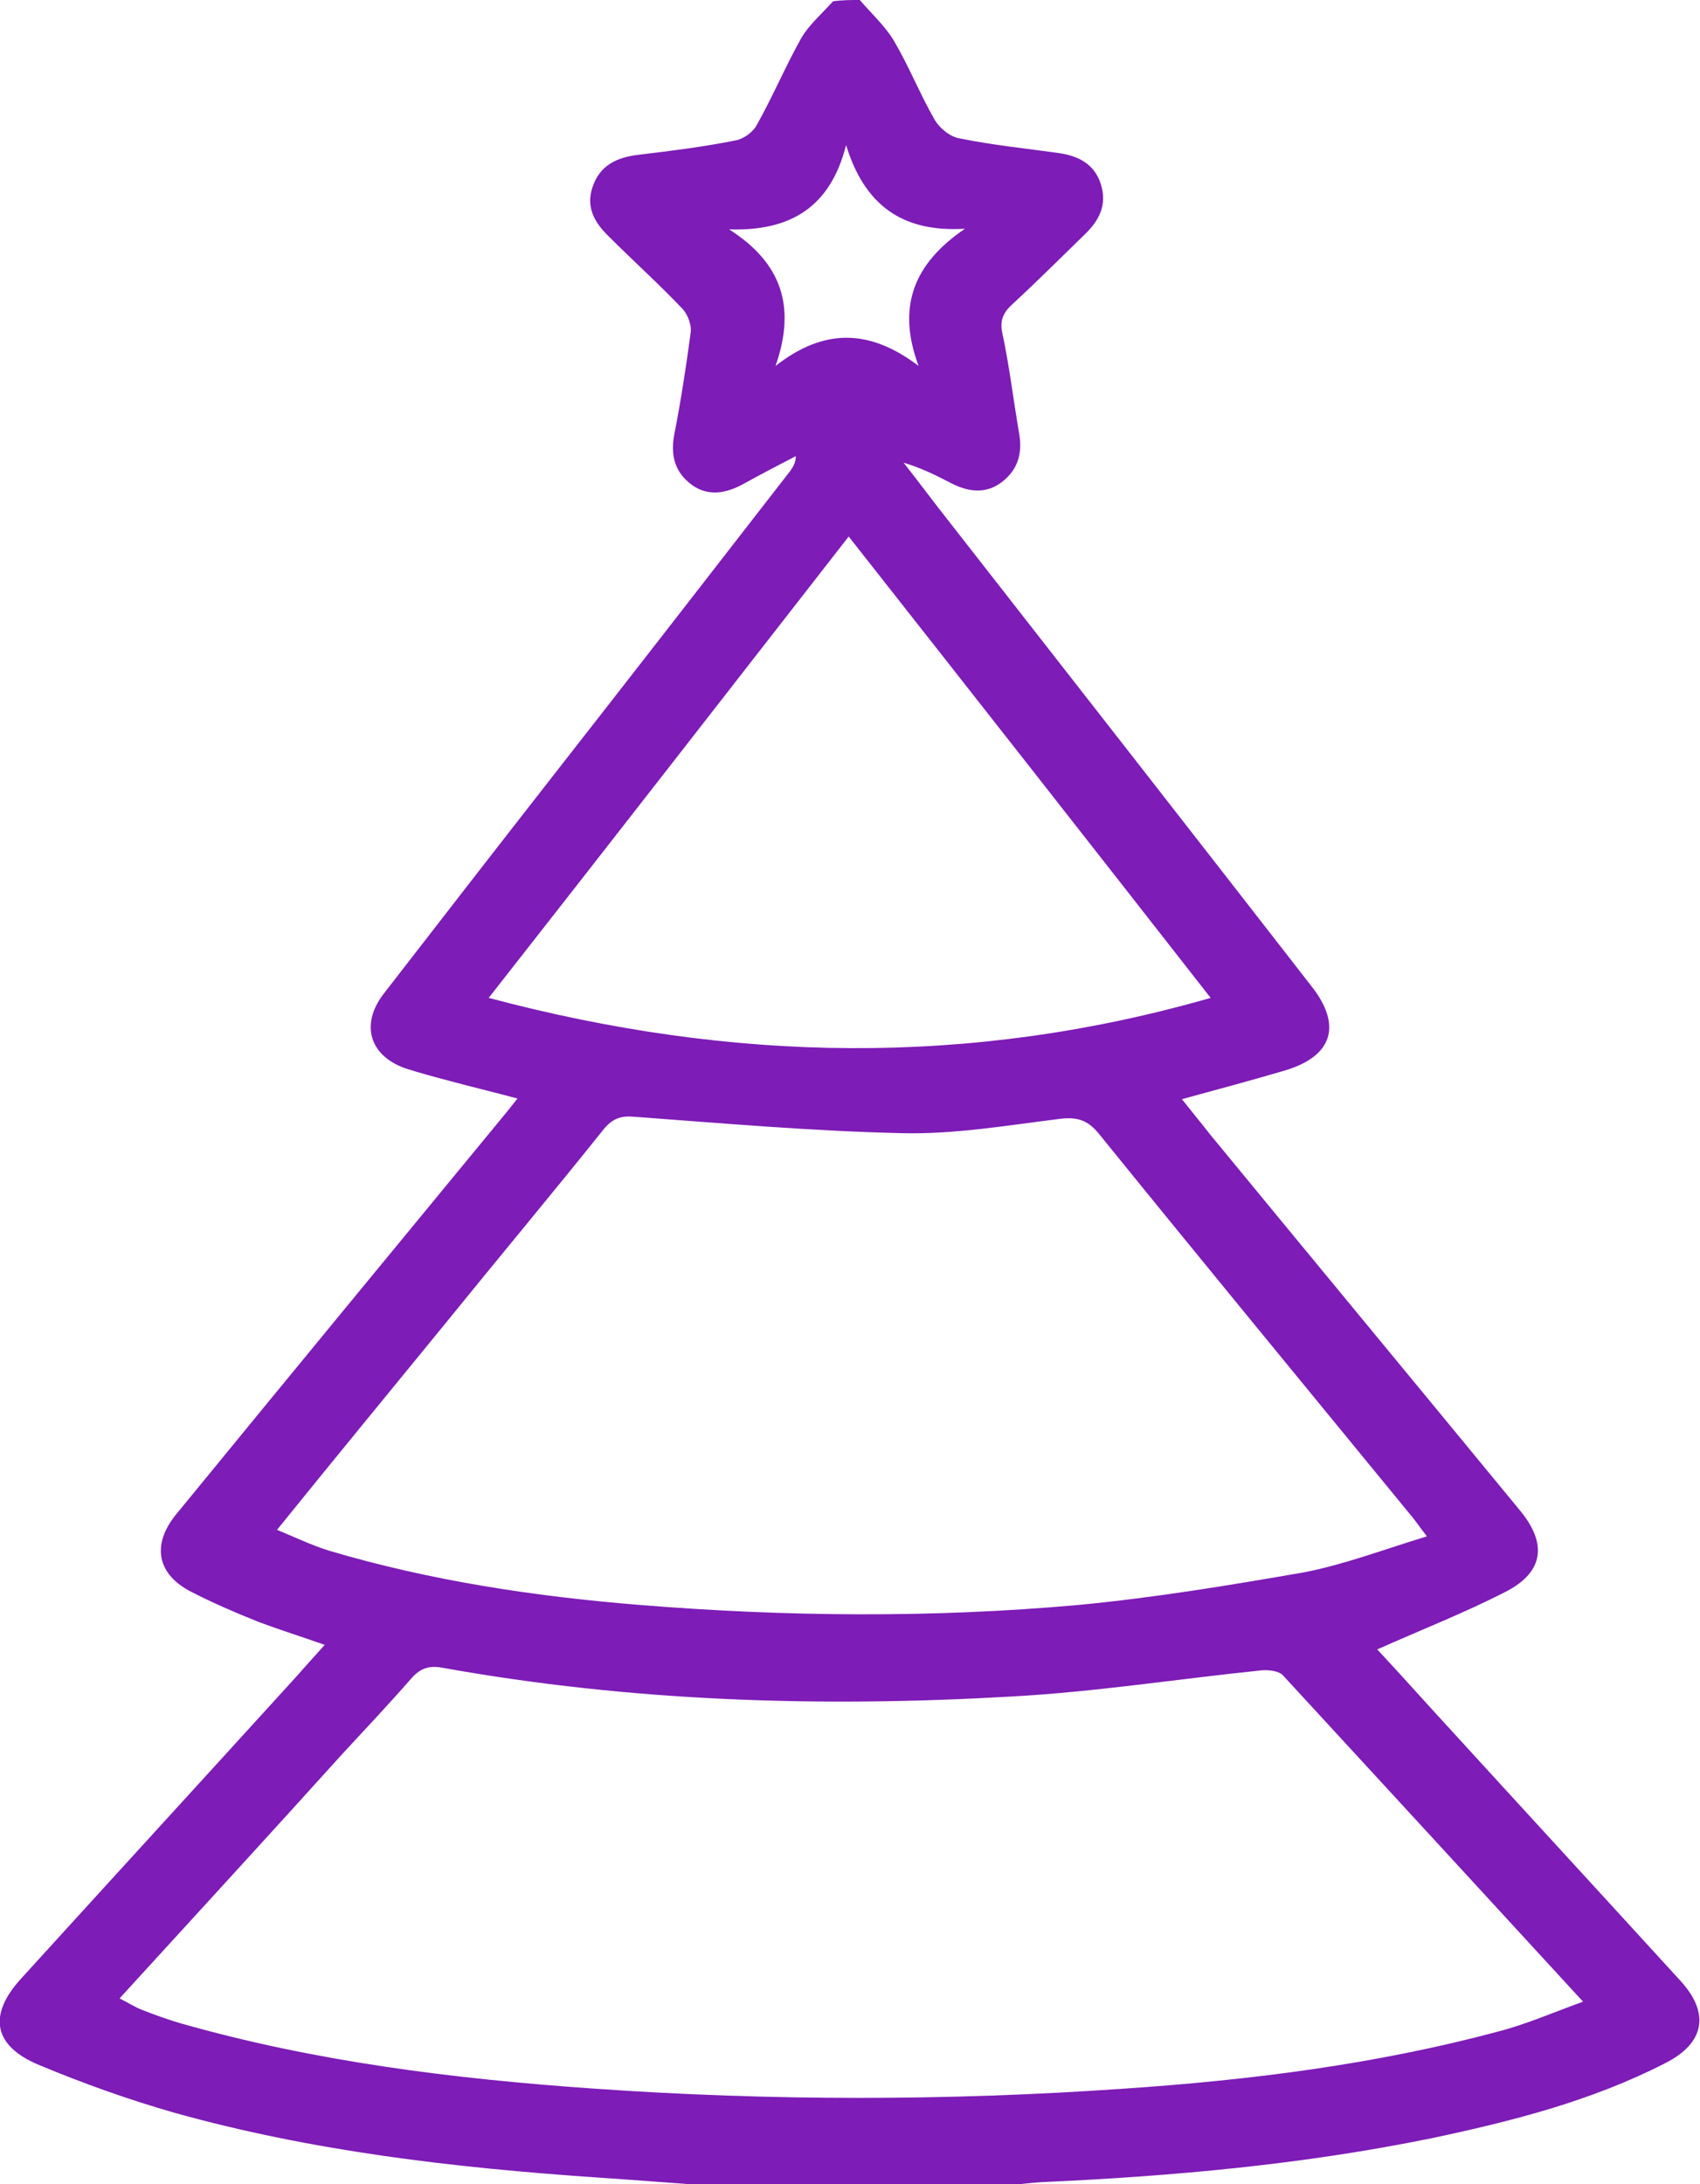 <?xml version="1.0" encoding="utf-8"?>
<!-- Generator: Adobe Illustrator 18.0.0, SVG Export Plug-In . SVG Version: 6.00 Build 0)  -->
<!DOCTYPE svg PUBLIC "-//W3C//DTD SVG 1.1//EN" "http://www.w3.org/Graphics/SVG/1.1/DTD/svg11.dtd">
<svg version="1.1" id="Layer_1" xmlns="http://www.w3.org/2000/svg" xmlns:xlink="http://www.w3.org/1999/xlink" x="0px" y="0px"
	 width="260.2px" height="334.2px" viewBox="0 0 260.2 334.2" enable-background="new 0 0 260.2 334.2" xml:space="preserve">
<path fill="#7D1CB6" d="M131.6,0c1.8,2.1,3.8,3.9,5.2,6.2c2.3,3.9,4,8.2,6.3,12.2c0.8,1.3,2.4,2.6,3.9,2.8c4.9,1,9.9,1.5,14.9,2.2
	c3,0.4,5.6,1.6,6.6,4.8c1,3.2-0.3,5.6-2.5,7.7c-3.7,3.6-7.3,7.2-11.1,10.7c-1.3,1.2-1.9,2.4-1.5,4.3c1.1,5.1,1.7,10.3,2.6,15.5
	c0.5,3-0.2,5.5-2.7,7.4c-2.4,1.8-5,1.5-7.6,0.2c-2.3-1.2-4.7-2.4-7.4-3.2c2.3,2.9,4.5,5.9,6.8,8.8c18.6,23.8,37.2,47.6,55.7,71.4
	c4.6,5.9,3.2,10.6-4.1,12.8c-5.1,1.5-10.3,2.9-15.8,4.4c1.5,1.9,3,3.7,4.4,5.5c15.8,19.2,31.6,38.3,47.4,57.5
	c4.1,5,3.6,9.3-2.1,12.3c-6.4,3.3-13.1,5.9-19.8,8.9c2.7,2.9,5.6,6.1,8.5,9.3c12.6,13.8,25.3,27.6,37.9,41.4
	c4.5,4.9,3.8,9.5-2.3,12.6c-11.3,5.8-23.5,8.9-35.8,11.5c-19.6,4-39.4,5.8-59.3,6.7c-2.1,0.1-4.2,0.4-6.2,0.6c-14.7,0-29.4,0-44.1,0
	c-6.1-0.4-12.1-0.9-18.2-1.3c-21.8-1.5-43.5-4-64.6-9.9c-7-2-14-4.5-20.7-7.3c-7-2.9-7.9-7.6-2.8-13.2
	c14.1-15.5,28.2-30.9,42.3-46.4c1.3-1.5,2.6-2.9,4.2-4.7c-3.7-1.3-6.9-2.3-10.1-3.5c-3.5-1.4-7-2.9-10.3-4.6
	c-5.3-2.7-6.1-7.2-2.4-11.8c16.7-20.4,33.5-40.8,50.3-61.2c0.6-0.7,1.1-1.4,2-2.5c-3.7-1-7.1-1.8-10.4-2.7c-2.3-0.6-4.5-1.2-6.7-1.9
	c-5.5-1.9-7-6.7-3.4-11.4c8.6-11.1,17.2-22.2,25.8-33.2c12.2-15.6,24.4-31.3,36.5-46.9c0.4-0.6,0.8-1.2,0.8-2.2
	c-2.7,1.4-5.4,2.8-8.1,4.3c-2.6,1.4-5.3,1.9-7.8,0.1c-2.6-1.9-3.3-4.5-2.7-7.7c1-5.1,1.8-10.3,2.5-15.5c0.2-1.2-0.4-2.8-1.2-3.7
	c-3.6-3.8-7.5-7.3-11.2-11c-2.2-2.1-3.7-4.5-2.6-7.7c1.1-3.3,3.7-4.5,6.9-4.9c5-0.6,9.9-1.2,14.9-2.2c1.3-0.2,2.8-1.3,3.4-2.5
	c2.4-4.3,4.3-8.8,6.7-13.1c1.2-2.1,3.2-3.8,4.9-5.7C128.9,0,130.3,0,131.6,0z M18.3,305.8c1.4,0.7,2.3,1.3,3.3,1.7
	c2,0.8,4,1.5,6,2.1c20.7,5.9,41.8,8.5,63.2,10c27.1,1.9,54.3,1.9,81.4,0c19.2-1.3,38.3-3.7,57-8.7c4.3-1.1,8.4-2.9,13.1-4.6
	c-15.7-17.1-30.8-33.5-45.9-49.9c-0.6-0.7-2.2-0.9-3.3-0.8c-12.7,1.3-25.4,3.3-38.2,4c-29.2,1.7-58.3,0.8-87.2-4.4
	c-2.2-0.4-3.5,0.2-4.8,1.7c-3.4,3.9-7,7.7-10.6,11.6C41.2,280.8,29.9,293.1,18.3,305.8z M218.4,235.1c-1.3-1.7-1.9-2.6-2.6-3.4
	c-15.9-19.4-31.8-38.7-47.6-58.2c-1.7-2.1-3.3-2.6-5.9-2.3c-8.1,1-16.2,2.4-24.2,2.2c-13.7-0.3-27.3-1.5-40.9-2.5
	c-2.1-0.2-3.4,0.2-4.8,1.9c-8,10-16.2,19.8-24.3,29.8c-8.4,10.3-16.9,20.6-25.7,31.5c2.9,1.2,5.4,2.4,8,3.2
	c15.5,4.6,31.5,7,47.6,8.3c22.3,1.8,44.7,2,67,0c11.6-1.1,23.1-3,34.6-5C205.8,239.4,211.8,237.1,218.4,235.1z M74.8,152.7
	c37.2,9.9,73.6,10.6,110.5,0c-18.6-23.8-36.9-47.1-55.4-70.6C111.5,105.7,93.4,129,74.8,152.7z M118.7,56c7.4-5.8,14.4-5.7,21.9,0
	c-3.4-9.1-0.7-15.7,7.1-21c-9.7,0.6-15.4-3.7-18.2-12.8c-2.4,9.5-8.5,13.2-17.9,12.9C119.6,40.2,121.9,46.9,118.7,56z"/>
</svg>
